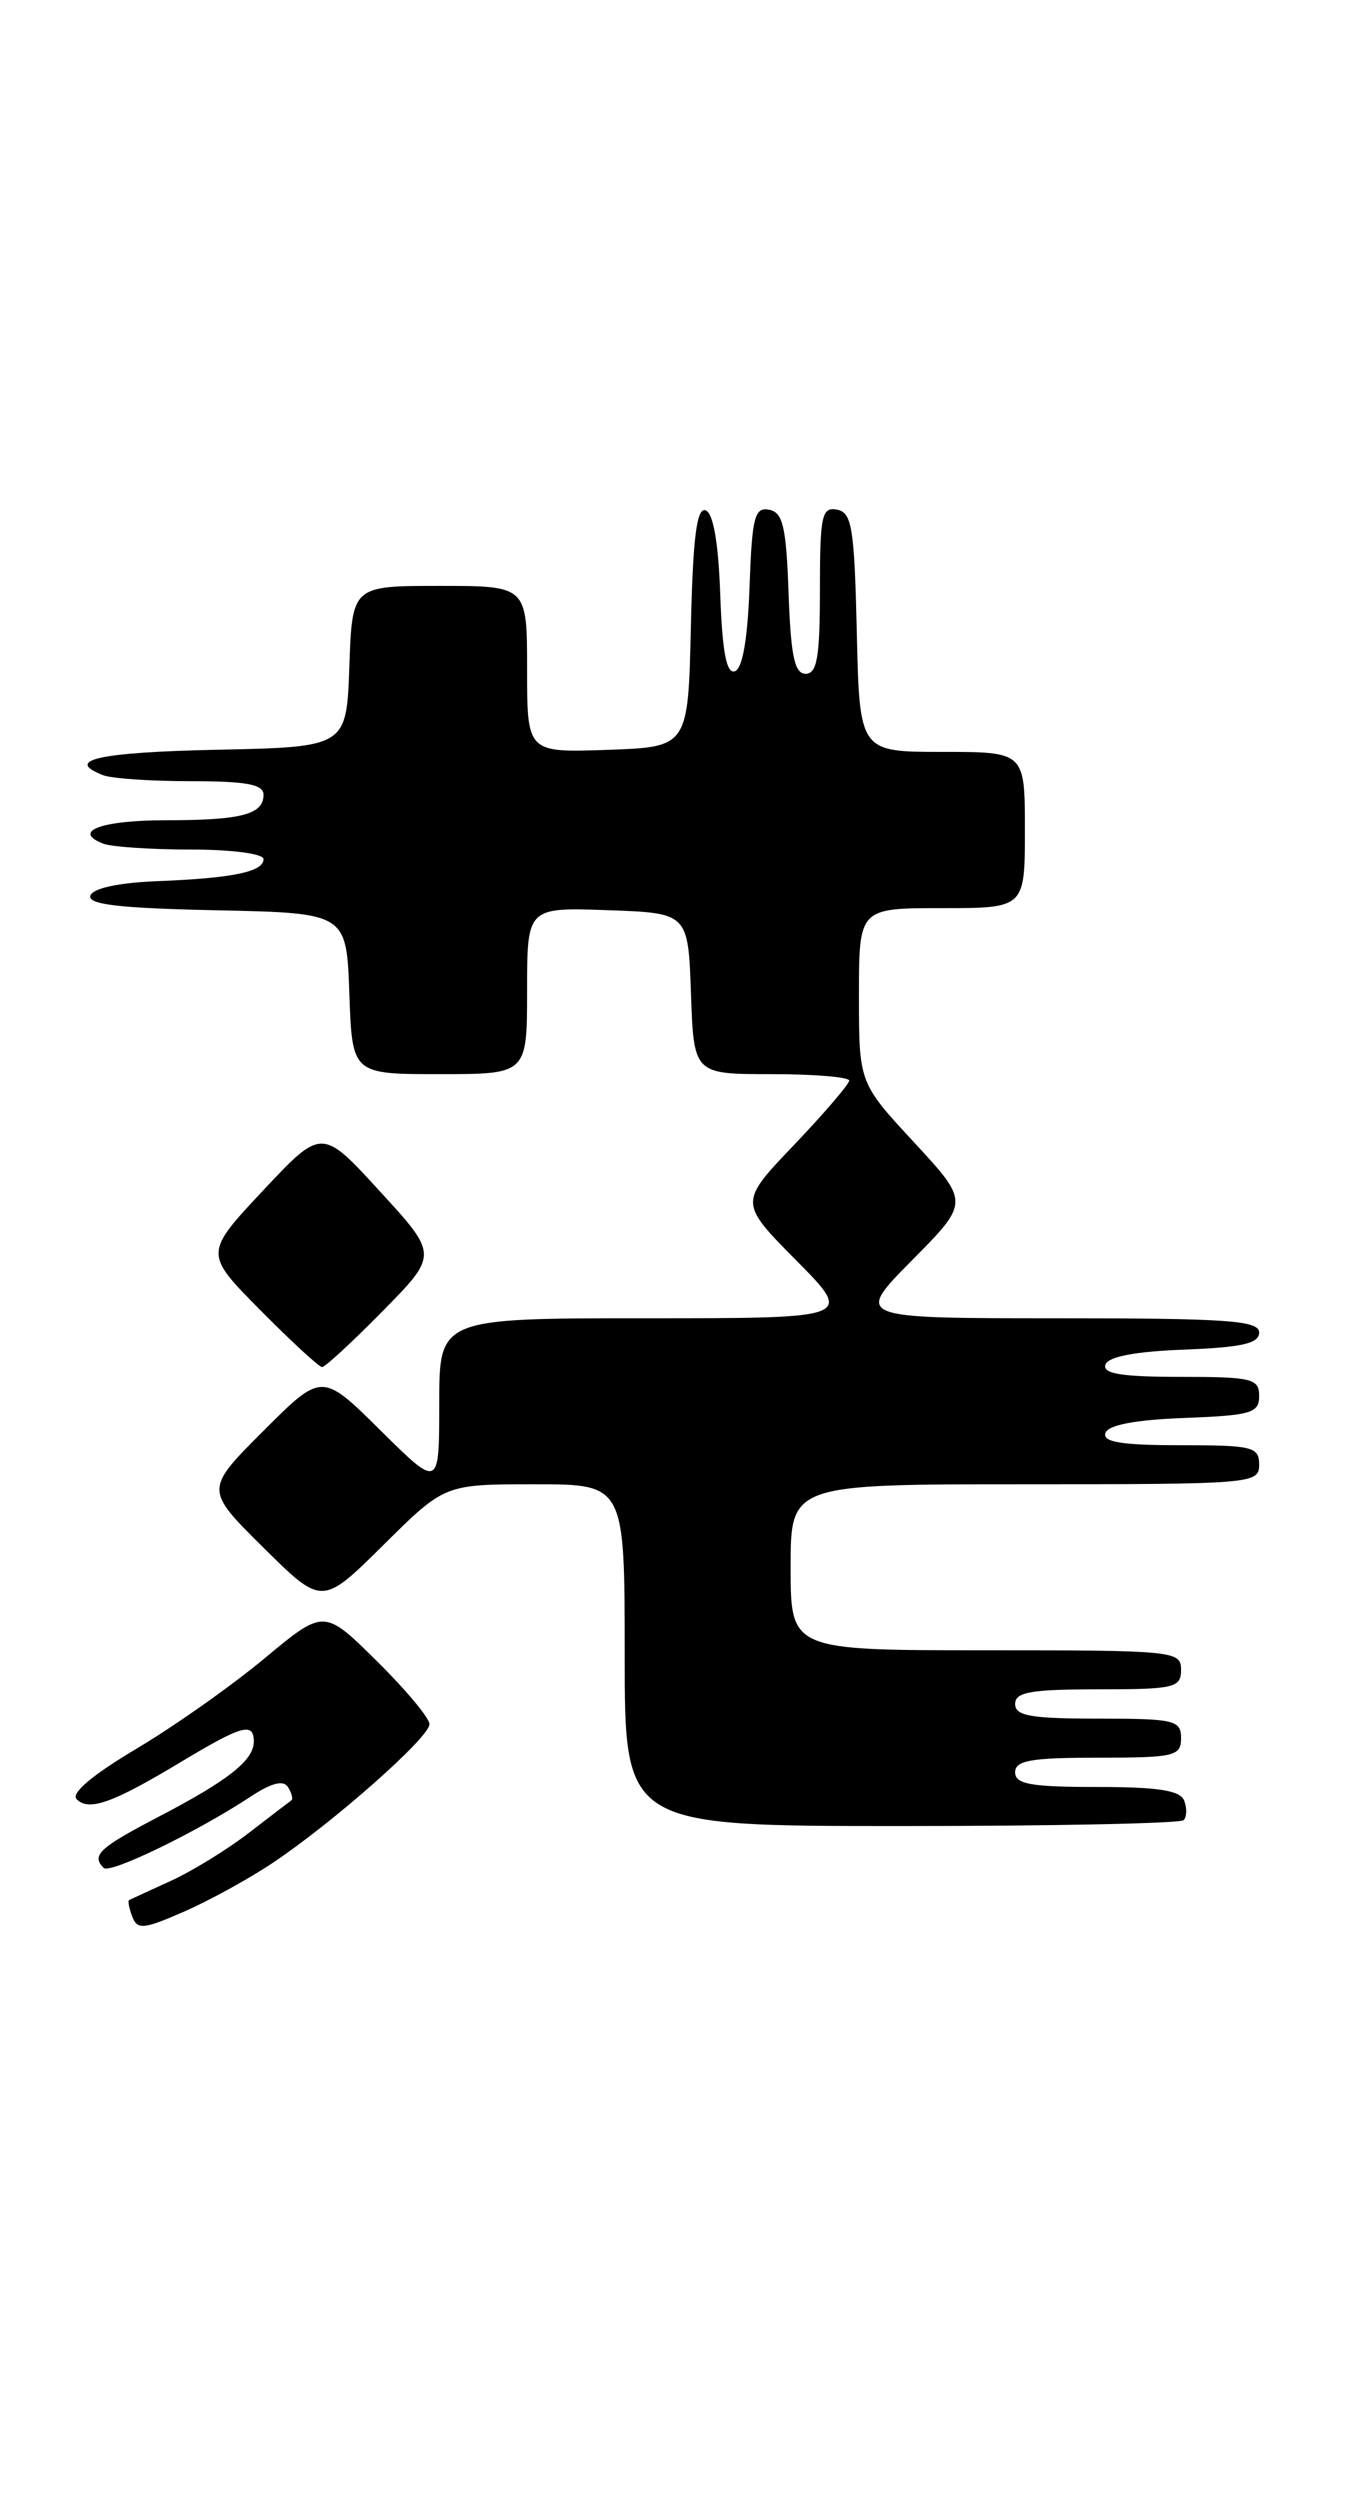 <?xml version="1.0" encoding="UTF-8" standalone="no"?>
<!DOCTYPE svg PUBLIC "-//W3C//DTD SVG 1.1//EN" "http://www.w3.org/Graphics/SVG/1.1/DTD/svg11.dtd" >
<svg xmlns="http://www.w3.org/2000/svg" xmlns:xlink="http://www.w3.org/1999/xlink" version="1.1" viewBox="0 0 138 256">
 <g >
 <path fill="currentColor"
d=" M 27.93 190.78 C 34.16 186.62 44.00 177.92 44.00 176.57 C 44.00 175.94 41.57 173.03 38.60 170.10 C 33.20 164.76 33.20 164.76 27.10 169.83 C 23.75 172.62 17.84 176.79 13.95 179.10 C 9.48 181.76 7.24 183.64 7.85 184.25 C 9.11 185.51 11.51 184.66 18.45 180.49 C 24.80 176.67 26.00 176.33 26.00 178.35 C 26.00 180.27 23.39 182.33 16.25 186.05 C 10.17 189.22 9.33 190.00 10.62 191.29 C 11.26 191.93 20.16 187.62 25.66 184.00 C 27.82 182.57 29.05 182.26 29.51 183.02 C 29.89 183.63 30.04 184.24 29.85 184.37 C 29.66 184.51 27.68 186.01 25.47 187.72 C 23.25 189.43 19.65 191.64 17.47 192.63 C 15.28 193.63 13.38 194.50 13.23 194.58 C 13.08 194.65 13.22 195.41 13.55 196.27 C 14.07 197.64 14.70 197.58 18.82 195.78 C 21.40 194.66 25.49 192.41 27.93 190.78 Z  M 121.26 186.40 C 121.59 186.07 121.62 185.17 121.32 184.40 C 120.92 183.35 118.67 183.00 112.39 183.00 C 105.60 183.00 104.00 182.71 104.00 181.50 C 104.00 180.28 105.61 180.00 112.50 180.00 C 120.33 180.00 121.00 179.84 121.00 178.00 C 121.00 176.16 120.33 176.00 112.50 176.00 C 105.61 176.00 104.00 175.72 104.00 174.50 C 104.00 173.28 105.61 173.00 112.50 173.00 C 120.33 173.00 121.00 172.84 121.00 171.00 C 121.00 169.07 120.33 169.00 101.00 169.00 C 81.00 169.00 81.00 169.00 81.00 160.50 C 81.00 152.00 81.00 152.00 105.00 152.00 C 128.33 152.00 129.00 151.94 129.00 150.00 C 129.00 148.16 128.33 148.00 120.92 148.00 C 114.90 148.00 112.94 147.68 113.25 146.75 C 113.52 145.93 116.30 145.40 121.33 145.21 C 128.18 144.95 129.00 144.71 129.00 142.96 C 129.00 141.18 128.28 141.00 120.92 141.00 C 114.90 141.00 112.94 140.68 113.25 139.75 C 113.52 138.93 116.30 138.40 121.33 138.21 C 127.25 137.98 129.00 137.58 129.00 136.46 C 129.00 135.23 125.77 135.00 108.28 135.00 C 87.56 135.00 87.56 135.00 93.44 129.06 C 99.32 123.12 99.32 123.12 93.66 117.00 C 88.00 110.89 88.00 110.89 88.00 101.94 C 88.00 93.00 88.00 93.00 96.50 93.00 C 105.00 93.00 105.00 93.00 105.00 85.00 C 105.00 77.00 105.00 77.00 96.53 77.00 C 88.06 77.00 88.06 77.00 87.78 64.76 C 87.53 54.03 87.28 52.48 85.75 52.19 C 84.19 51.89 84.00 52.80 84.00 60.43 C 84.00 67.28 83.71 69.00 82.54 69.00 C 81.40 69.00 81.02 67.18 80.79 60.76 C 80.55 53.93 80.21 52.47 78.79 52.20 C 77.31 51.91 77.04 52.96 76.79 60.10 C 76.60 65.43 76.07 68.48 75.29 68.74 C 74.43 69.03 74.00 66.79 73.79 60.90 C 73.60 55.53 73.07 52.52 72.28 52.26 C 71.38 51.96 70.99 55.03 70.78 64.18 C 70.50 76.50 70.50 76.50 62.25 76.79 C 54.00 77.08 54.00 77.08 54.00 68.54 C 54.00 60.00 54.00 60.00 45.04 60.00 C 36.08 60.00 36.08 60.00 35.79 68.25 C 35.50 76.50 35.50 76.50 22.25 76.78 C 10.07 77.04 6.52 77.83 10.58 79.39 C 11.45 79.73 15.50 80.00 19.58 80.00 C 25.26 80.00 27.00 80.33 27.00 81.39 C 27.00 83.41 24.72 84.00 16.98 84.00 C 10.36 84.00 7.32 85.14 10.59 86.40 C 11.45 86.73 15.50 87.00 19.58 87.00 C 23.76 87.00 27.00 87.43 27.00 87.98 C 27.00 89.28 23.86 89.93 16.08 90.24 C 12.11 90.40 9.50 90.97 9.26 91.72 C 8.96 92.63 12.23 93.01 22.18 93.22 C 35.50 93.50 35.50 93.50 35.79 101.75 C 36.08 110.00 36.08 110.00 45.04 110.00 C 54.00 110.00 54.00 110.00 54.00 101.46 C 54.00 92.92 54.00 92.92 62.25 93.21 C 70.50 93.50 70.50 93.50 70.79 101.75 C 71.08 110.00 71.08 110.00 79.04 110.00 C 83.42 110.00 87.00 110.30 87.00 110.66 C 87.00 111.02 84.46 113.98 81.36 117.24 C 75.71 123.15 75.71 123.15 81.58 129.08 C 87.44 135.00 87.44 135.00 66.22 135.00 C 45.00 135.00 45.00 135.00 45.00 143.72 C 45.00 152.44 45.00 152.44 38.99 146.49 C 32.98 140.54 32.98 140.54 26.98 146.54 C 20.98 152.54 20.98 152.54 26.99 158.49 C 33.00 164.44 33.00 164.44 39.28 158.22 C 45.55 152.00 45.55 152.00 54.78 152.00 C 64.00 152.00 64.00 152.00 64.00 169.50 C 64.00 187.00 64.00 187.00 92.33 187.00 C 107.92 187.00 120.94 186.73 121.26 186.40 Z  M 39.22 134.25 C 44.88 128.50 44.88 128.50 38.92 122.00 C 32.97 115.50 32.97 115.50 26.94 121.93 C 20.92 128.36 20.92 128.36 26.68 134.18 C 29.85 137.38 32.69 140.00 33.00 140.00 C 33.31 140.00 36.11 137.41 39.22 134.25 Z "/>
</g>
</svg>